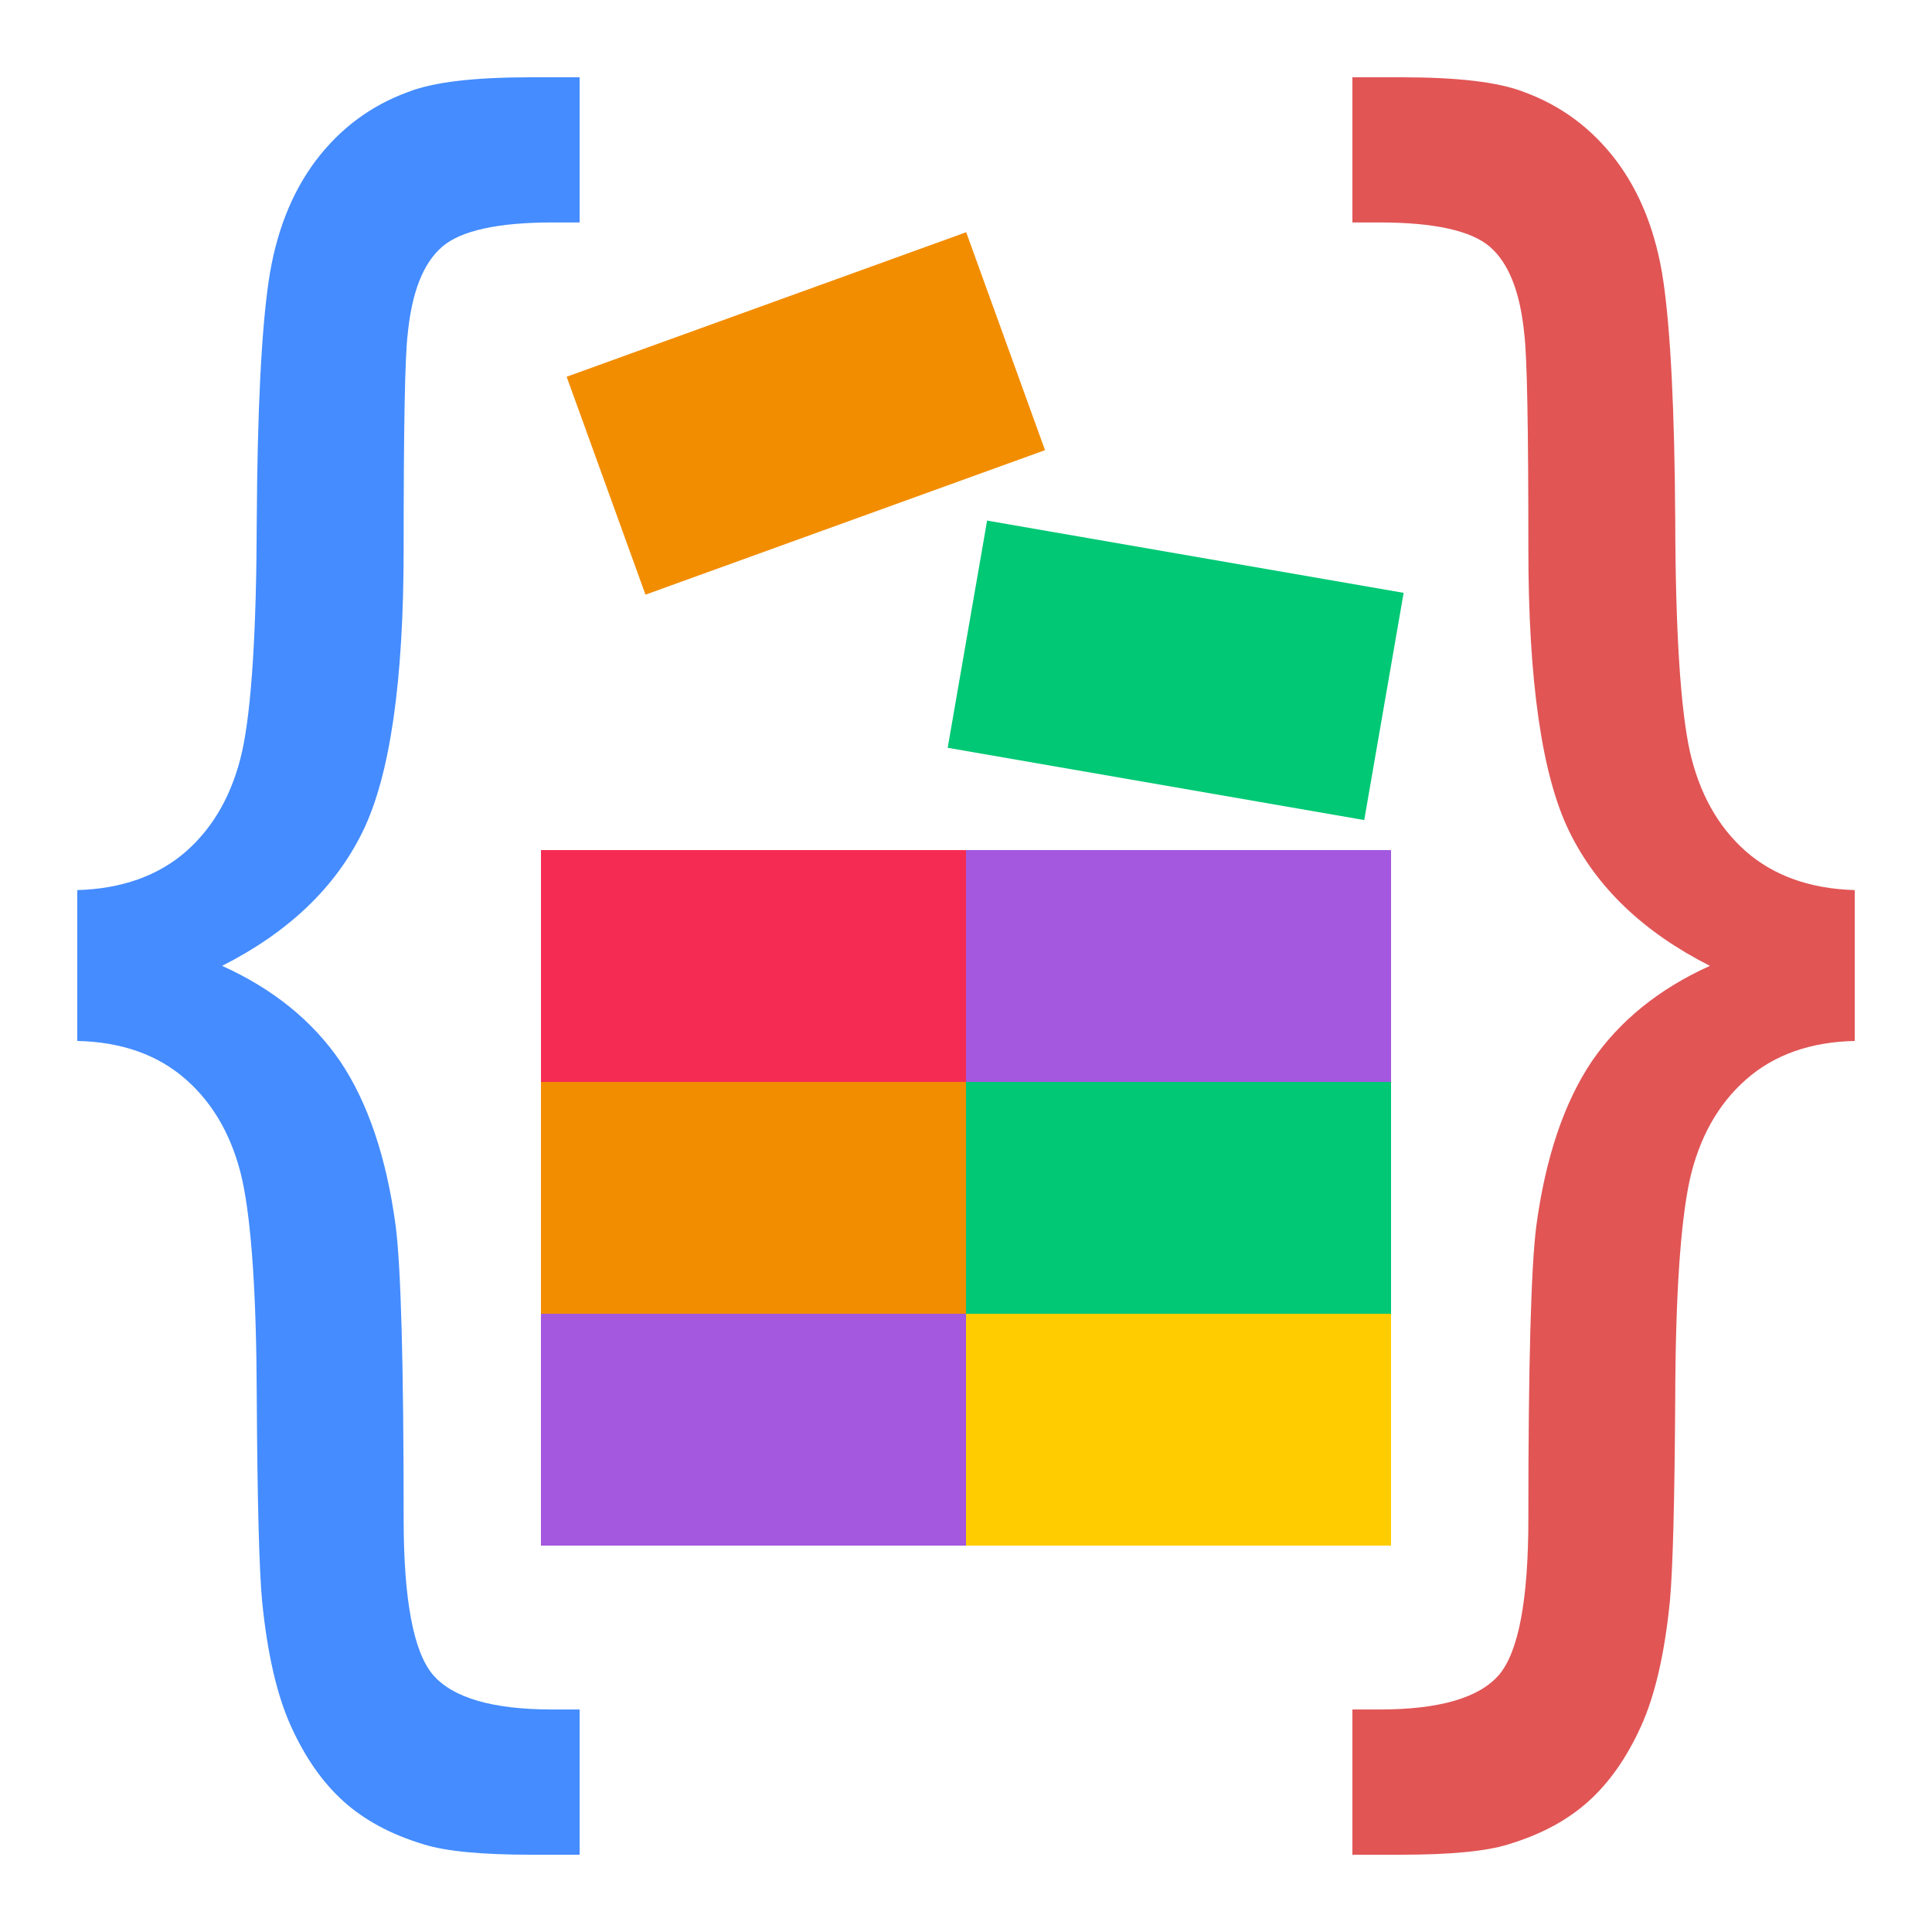 <?xml version="1.0" encoding="UTF-8" standalone="no" ?>
<!DOCTYPE svg PUBLIC "-//W3C//DTD SVG 1.1//EN" "http://www.w3.org/Graphics/SVG/1.1/DTD/svg11.dtd">
<svg xmlns="http://www.w3.org/2000/svg" xmlns:xlink="http://www.w3.org/1999/xlink" version="1.1" width="500" height="500" viewBox="0 0 500 500" xml:space="preserve">
<desc>Created with Fabric.js 4.6.0</desc>
<defs>
</defs>
<g transform="matrix(1 0 0 1 195 370)" id="665I07V3h5uspAVAU4_nv"  >
<path style="stroke: rgb(137,251,233); stroke-width: 0; stroke-dasharray: none; stroke-linecap: butt; stroke-dashoffset: 0; stroke-linejoin: miter; stroke-miterlimit: 4; fill: rgb(163,88,223); fill-rule: nonzero; opacity: 1;" vector-effect="non-scaling-stroke"  transform=" translate(-55, -30)" d="M 0 0 L 110 0 L 110 60 L 0 60 z" stroke-linecap="round" />
</g>
<g transform="matrix(1 0 0 1 305 370)" id="VEZeuWfjdwXp1xzuwt6x4"  >
<path style="stroke: rgb(137,251,233); stroke-width: 0; stroke-dasharray: none; stroke-linecap: butt; stroke-dashoffset: 0; stroke-linejoin: miter; stroke-miterlimit: 4; fill: rgb(255,204,0); fill-rule: nonzero; opacity: 1;" vector-effect="non-scaling-stroke"  transform=" translate(-55, -30)" d="M 0 0 L 110 0 L 110 60 L 0 60 z" stroke-linecap="round" />
</g>
<g transform="matrix(1 0 0 1 195 310)" id="4sMOUzH1g5XB9CEOKVw36"  >
<path style="stroke: rgb(137,251,233); stroke-width: 0; stroke-dasharray: none; stroke-linecap: butt; stroke-dashoffset: 0; stroke-linejoin: miter; stroke-miterlimit: 4; fill: rgb(242,141,0); fill-rule: nonzero; opacity: 1;" vector-effect="non-scaling-stroke"  transform=" translate(-55, -30)" d="M 0 0 L 110 0 L 110 60 L 0 60 z" stroke-linecap="round" />
</g>
<g transform="matrix(1 0 0 1 305 310)" id="1zBUei4eNCdFa4m5-kC3z"  >
<path style="stroke: rgb(137,251,233); stroke-width: 0; stroke-dasharray: none; stroke-linecap: butt; stroke-dashoffset: 0; stroke-linejoin: miter; stroke-miterlimit: 4; fill: rgb(0,200,117); fill-rule: nonzero; opacity: 1;" vector-effect="non-scaling-stroke"  transform=" translate(-55, -30)" d="M 0 0 L 110 0 L 110 60 L 0 60 z" stroke-linecap="round" />
</g>
<g transform="matrix(1 0 0 1 195 250)" id="AMmv3tQIQKTpDJq6lF4po"  >
<path style="stroke: rgb(137,251,233); stroke-width: 0; stroke-dasharray: none; stroke-linecap: butt; stroke-dashoffset: 0; stroke-linejoin: miter; stroke-miterlimit: 4; fill: rgb(246,43,84); fill-rule: nonzero; opacity: 1;" vector-effect="non-scaling-stroke"  transform=" translate(-55, -30)" d="M 0 0 L 110 0 L 110 60 L 0 60 z" stroke-linecap="round" />
</g>
<g transform="matrix(1 0 0 1 305 250)" id="O1xLQBYljMCG-lCHgkn5R"  >
<path style="stroke: rgb(137,251,233); stroke-width: 0; stroke-dasharray: none; stroke-linecap: butt; stroke-dashoffset: 0; stroke-linejoin: miter; stroke-miterlimit: 4; fill: rgb(163,88,223); fill-rule: nonzero; opacity: 1;" vector-effect="non-scaling-stroke"  transform=" translate(-55, -30)" d="M 0 0 L 110 0 L 110 60 L 0 60 z" stroke-linecap="round" />
</g>
<g transform="matrix(0.98 0.17 -0.17 0.98 304.26 173.48)" id="j0lj4hRKJocXNr4ILhku2"  >
<path style="stroke: rgb(137,251,233); stroke-width: 0; stroke-dasharray: none; stroke-linecap: butt; stroke-dashoffset: 0; stroke-linejoin: miter; stroke-miterlimit: 4; fill: rgb(0,200,117); fill-rule: nonzero; opacity: 1;" vector-effect="non-scaling-stroke"  transform=" translate(-55, -30)" d="M 0 0 L 110 0 L 110 60 L 0 60 z" stroke-linecap="round" />
</g>
<g transform="matrix(-0.94 0.34 -0.34 -0.94 208.55 107)" id="RXaYWgdLzfecVOjKjET-L"  >
<path style="stroke: rgb(137,251,233); stroke-width: 0; stroke-dasharray: none; stroke-linecap: butt; stroke-dashoffset: 0; stroke-linejoin: miter; stroke-miterlimit: 4; fill: rgb(242,141,0); fill-rule: nonzero; opacity: 1;" vector-effect="non-scaling-stroke"  transform=" translate(-55, -30)" d="M 0 0 L 110 0 L 110 60 L 0 60 z" stroke-linecap="round" />
</g>
<g transform="matrix(1 0 0 1 85 250)" id="HF_30rgs5uiI4w9nz9And"  >
<path style="stroke: none; stroke-width: 1; stroke-dasharray: none; stroke-linecap: butt; stroke-dashoffset: 0; stroke-linejoin: miter; stroke-miterlimit: 4; fill: rgb(68,140,255); fill-rule: nonzero; opacity: 1;" vector-effect="non-scaling-stroke"  transform=" translate(-65, -230)" d="M 0.001 210.352 L 0.001 249.397 C 11.503 249.645 20.929 252.994 28.201 259.439 C 35.408 265.819 40.243 274.472 42.696 285.338 C 45.069 296.286 46.374 315.072 46.451 341.706 C 46.609 368.423 47.063 385.903 47.833 394.409 C 49.2 407.969 51.662 418.747 55.34 426.834 C 59.018 434.921 63.542 441.37 68.912 446.191 C 74.349 451.094 81.244 454.774 89.599 457.304 C 95.271 459.098 104.555 460 117.417 460 L 130 460 L 130 422.418 L 123.023 422.418 C 107.462 422.418 97.189 419.399 92.053 413.445 C 86.993 407.469 84.463 393.991 84.463 373.08 C 84.463 333.219 83.774 307.888 82.392 297.193 C 80.016 279.548 75.195 265.334 68.066 254.703 C 60.855 244.173 50.663 235.921 37.483 229.96 C 54.728 221.22 66.836 209.619 73.89 195.156 C 80.944 180.694 84.463 156.349 84.463 122.044 C 84.463 90.925 84.774 72.373 85.534 66.246 C 86.616 55.551 89.523 48.117 94.425 43.861 C 99.26 39.693 108.844 37.568 123.023 37.568 L 130 37.568 L 130 0 L 117.417 0 C 102.779 0 92.129 1.224 85.534 3.836 C 75.951 7.351 68.065 13.225 61.782 21.482 C 55.498 29.817 51.352 40.264 49.515 52.855 C 47.673 65.51 46.608 86.188 46.449 114.849 C 46.373 143.609 45.068 163.379 42.695 174.327 C 40.242 185.275 35.407 193.933 28.2 200.308 C 20.926 206.675 11.501 210.023 -2.1316282072803006e-14 210.355 z" stroke-linecap="round" />
</g>
<g transform="matrix(-1 0 0 1 415 250)" id="Q0uPbO1MBLdvopA-EbWq-"  >
<path style="stroke: none; stroke-width: 1; stroke-dasharray: none; stroke-linecap: butt; stroke-dashoffset: 0; stroke-linejoin: miter; stroke-miterlimit: 4; fill: rgb(225,85,85); fill-rule: nonzero; opacity: 1;" vector-effect="non-scaling-stroke"  transform=" translate(-65, -230)" d="M 0.001 210.355 L 0.001 249.399 C 11.502 249.648 20.929 252.997 28.201 259.441 C 35.408 265.821 40.244 274.474 42.697 285.339 C 45.069 296.287 46.375 315.074 46.452 341.706 C 46.61 368.423 47.064 385.903 47.833 394.409 C 49.199 407.969 51.663 418.747 55.34 426.834 C 59.018 434.92 63.542 441.37 68.913 446.191 C 74.349 451.094 81.246 454.776 89.6 457.304 C 95.272 459.1 104.554 460 117.417 460 L 130 460 L 130 422.418 L 123.023 422.418 C 107.462 422.418 97.189 419.4 92.052 413.443 C 86.993 407.468 84.463 393.99 84.463 373.078 C 84.463 333.219 83.774 307.887 82.392 297.192 C 80.016 279.547 75.195 265.333 68.064 254.702 C 60.852 244.173 50.661 235.92 37.481 229.959 C 54.725 221.219 66.834 209.617 73.888 195.155 C 80.942 180.693 84.461 156.349 84.461 122.043 C 84.461 90.923 84.772 72.372 85.533 66.245 C 86.615 55.55 89.521 48.116 94.424 43.861 C 99.259 39.693 108.842 37.568 123.022 37.568 L 129.999 37.568 L 129.999 0 L 117.416 0 C 102.778 0 92.128 1.224 85.534 3.836 C 75.951 7.35 68.064 13.226 61.782 21.482 C 55.498 29.818 51.351 40.264 49.515 52.854 C 47.675 65.509 46.608 86.186 46.45 114.849 C 46.373 143.609 45.068 163.379 42.696 174.327 C 40.242 185.275 35.406 193.933 28.2 200.308 C 20.926 206.676 11.502 210.023 -3.552713678800501e-15 210.355 z" stroke-linecap="round" />
</g>
</svg>
